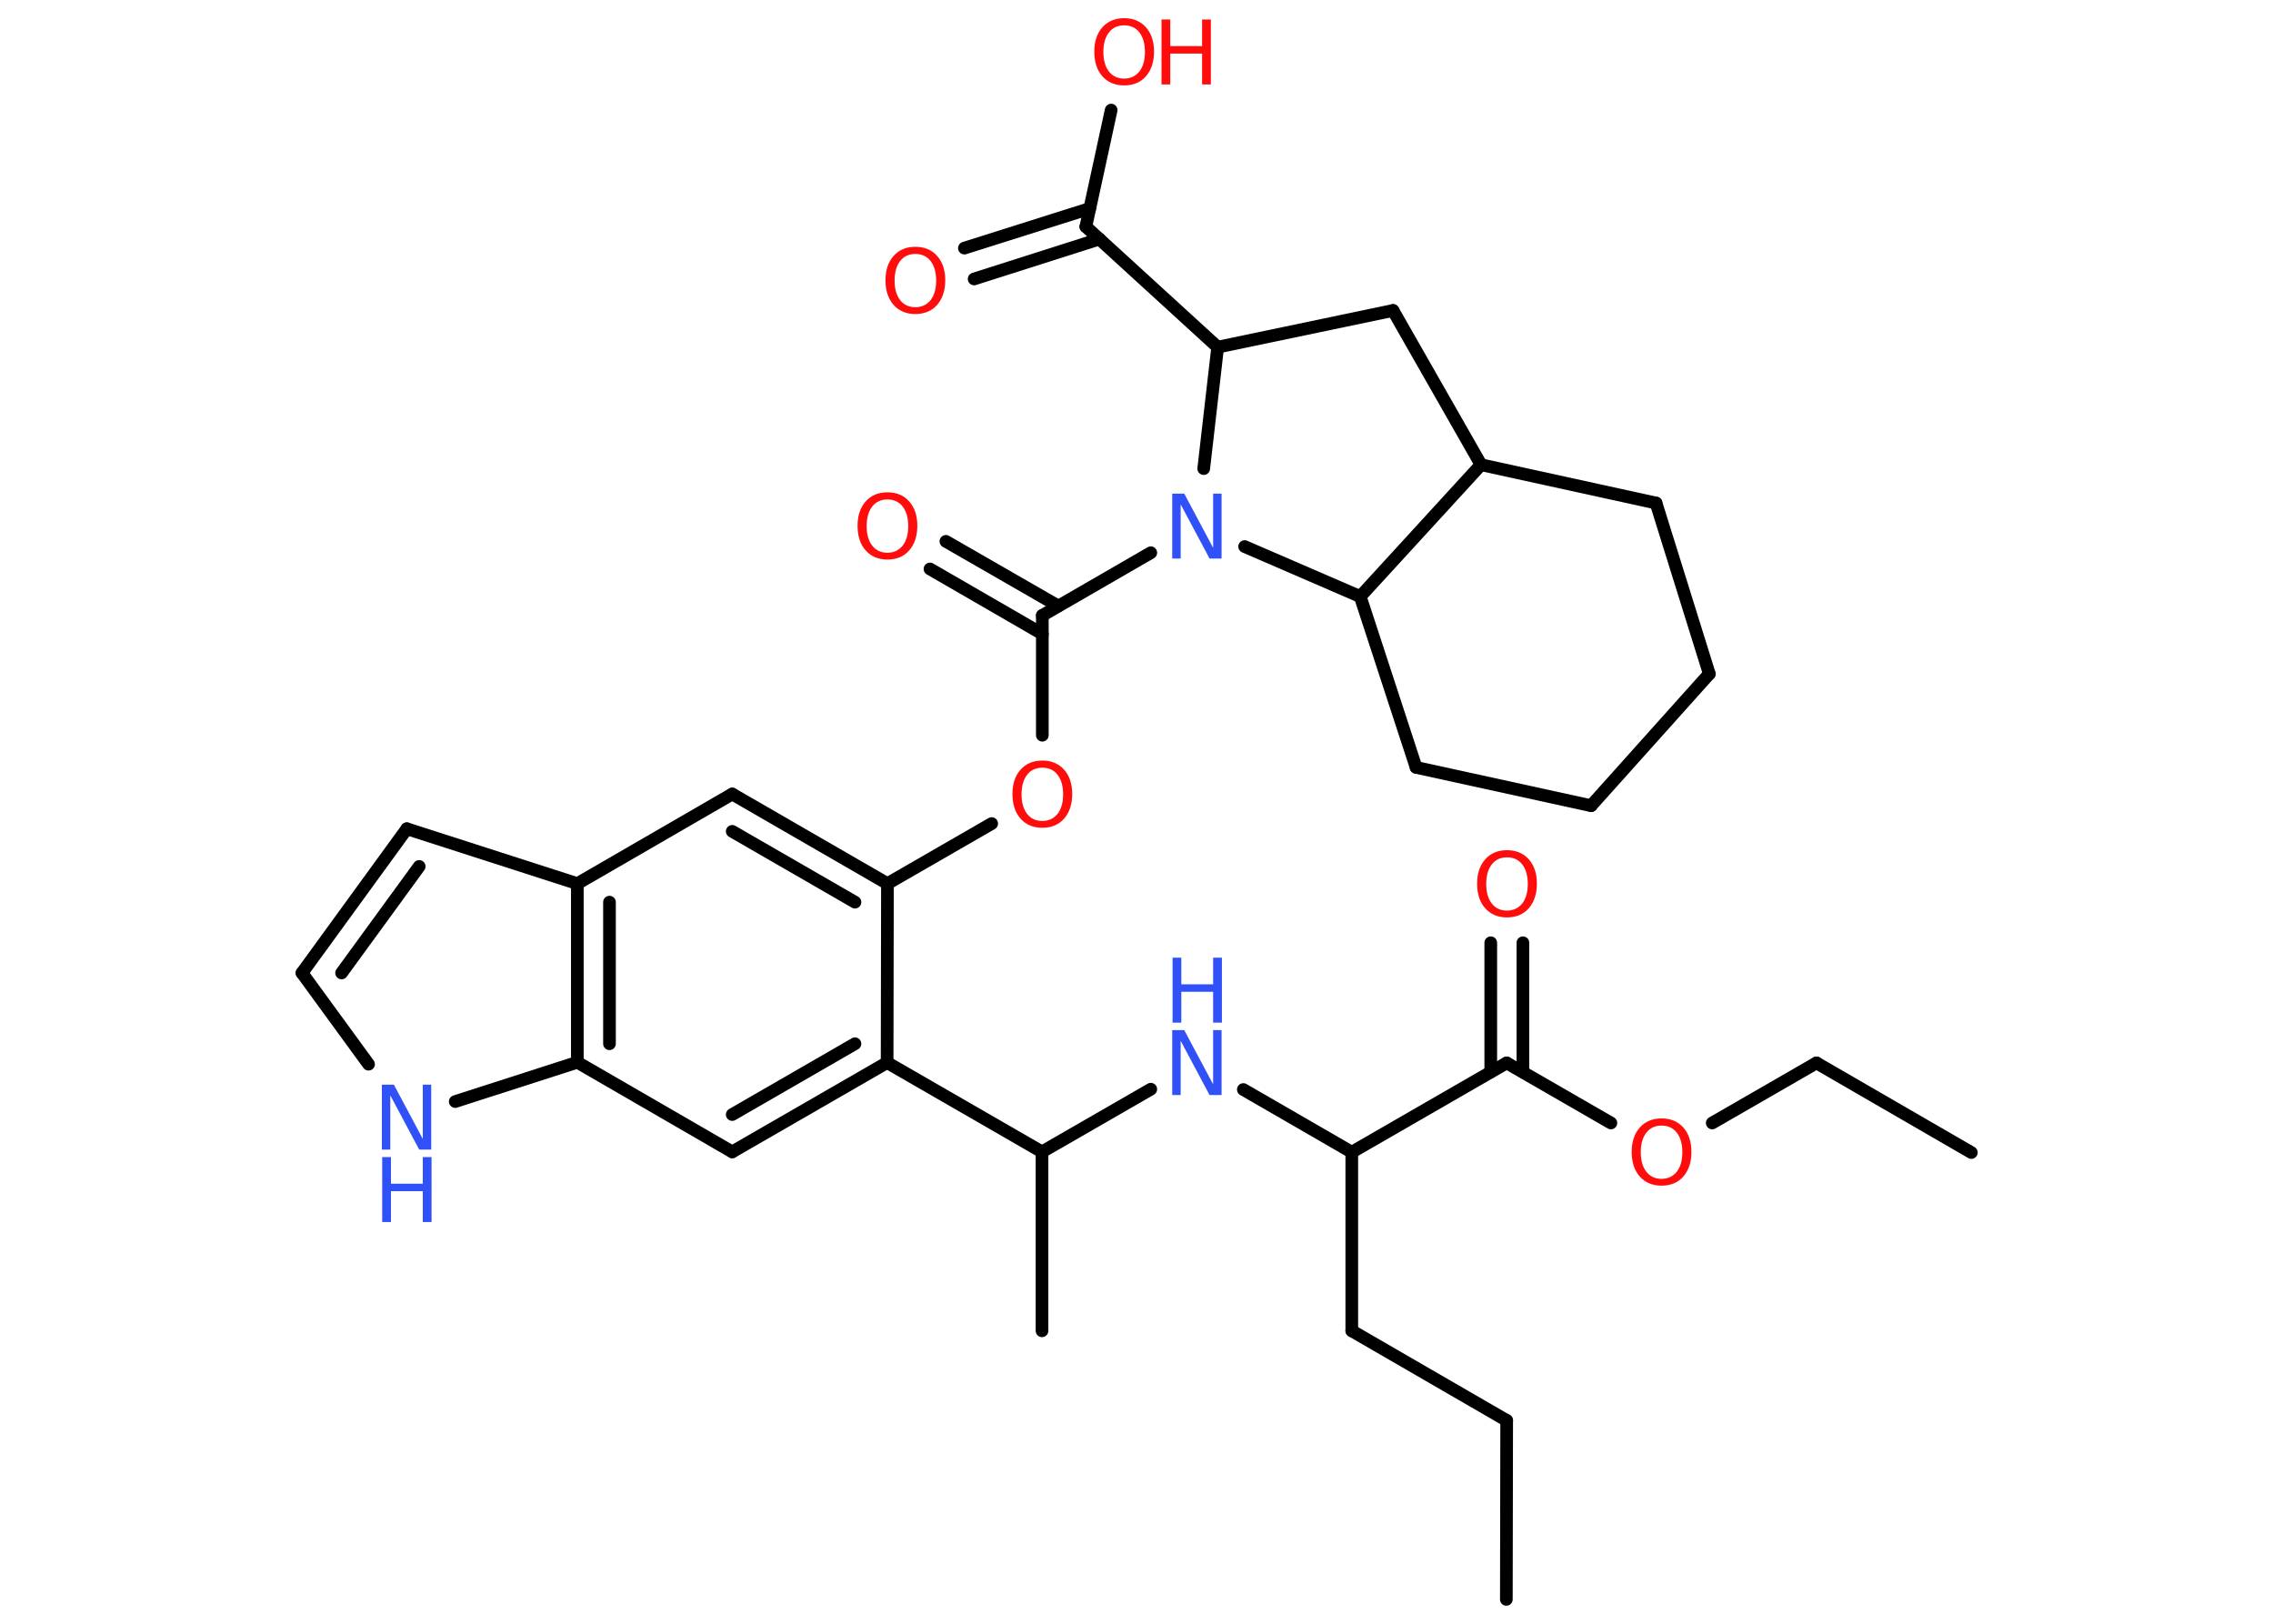 <?xml version='1.0' encoding='UTF-8'?>
<!DOCTYPE svg PUBLIC "-//W3C//DTD SVG 1.1//EN" "http://www.w3.org/Graphics/SVG/1.1/DTD/svg11.dtd">
<svg version='1.2' xmlns='http://www.w3.org/2000/svg' xmlns:xlink='http://www.w3.org/1999/xlink' width='70.0mm' height='50.0mm' viewBox='0 0 70.0 50.0'>
  <desc>Generated by the Chemistry Development Kit (http://github.com/cdk)</desc>
  <g stroke-linecap='round' stroke-linejoin='round' stroke='#000000' stroke-width='.39' fill='#FF0D0D'>
    <rect x='.0' y='.0' width='70.0' height='50.0' fill='#FFFFFF' stroke='none'/>
    <g id='mol1' class='mol'>
      <line id='mol1bnd1' class='bond' x1='46.39' y1='49.25' x2='46.4' y2='43.74'/>
      <line id='mol1bnd2' class='bond' x1='46.4' y1='43.74' x2='41.63' y2='40.98'/>
      <line id='mol1bnd3' class='bond' x1='41.63' y1='40.98' x2='41.63' y2='35.48'/>
      <line id='mol1bnd4' class='bond' x1='41.63' y1='35.48' x2='38.29' y2='33.55'/>
      <line id='mol1bnd5' class='bond' x1='35.44' y1='33.54' x2='32.09' y2='35.47'/>
      <line id='mol1bnd6' class='bond' x1='32.09' y1='35.47' x2='32.09' y2='40.98'/>
      <line id='mol1bnd7' class='bond' x1='32.09' y1='35.47' x2='27.32' y2='32.72'/>
      <g id='mol1bnd8' class='bond'>
        <line x1='22.55' y1='35.47' x2='27.32' y2='32.72'/>
        <line x1='22.55' y1='34.32' x2='26.33' y2='32.14'/>
      </g>
      <line id='mol1bnd9' class='bond' x1='22.55' y1='35.47' x2='17.78' y2='32.71'/>
      <line id='mol1bnd10' class='bond' x1='17.78' y1='32.71' x2='14.02' y2='33.92'/>
      <line id='mol1bnd11' class='bond' x1='11.35' y1='32.77' x2='9.3' y2='29.96'/>
      <g id='mol1bnd12' class='bond'>
        <line x1='12.53' y1='25.52' x2='9.3' y2='29.96'/>
        <line x1='12.91' y1='26.68' x2='10.52' y2='29.96'/>
      </g>
      <line id='mol1bnd13' class='bond' x1='12.53' y1='25.52' x2='17.78' y2='27.21'/>
      <g id='mol1bnd14' class='bond'>
        <line x1='17.78' y1='27.21' x2='17.78' y2='32.71'/>
        <line x1='18.77' y1='27.78' x2='18.77' y2='32.14'/>
      </g>
      <line id='mol1bnd15' class='bond' x1='17.78' y1='27.21' x2='22.55' y2='24.45'/>
      <g id='mol1bnd16' class='bond'>
        <line x1='27.33' y1='27.21' x2='22.55' y2='24.45'/>
        <line x1='26.33' y1='27.78' x2='22.55' y2='25.6'/>
      </g>
      <line id='mol1bnd17' class='bond' x1='27.32' y1='32.72' x2='27.33' y2='27.21'/>
      <line id='mol1bnd18' class='bond' x1='27.33' y1='27.21' x2='30.54' y2='25.36'/>
      <line id='mol1bnd19' class='bond' x1='32.1' y1='22.64' x2='32.1' y2='18.95'/>
      <g id='mol1bnd20' class='bond'>
        <line x1='32.1' y1='19.52' x2='28.64' y2='17.52'/>
        <line x1='32.59' y1='18.66' x2='29.13' y2='16.67'/>
      </g>
      <line id='mol1bnd21' class='bond' x1='32.1' y1='18.95' x2='35.44' y2='17.02'/>
      <line id='mol1bnd22' class='bond' x1='37.07' y1='14.43' x2='37.5' y2='10.69'/>
      <line id='mol1bnd23' class='bond' x1='37.5' y1='10.69' x2='33.44' y2='6.98'/>
      <g id='mol1bnd24' class='bond'>
        <line x1='33.86' y1='7.36' x2='30.0' y2='8.59'/>
        <line x1='33.56' y1='6.42' x2='29.7' y2='7.64'/>
      </g>
      <line id='mol1bnd25' class='bond' x1='33.44' y1='6.98' x2='34.22' y2='3.39'/>
      <line id='mol1bnd26' class='bond' x1='37.5' y1='10.69' x2='42.9' y2='9.56'/>
      <line id='mol1bnd27' class='bond' x1='42.9' y1='9.56' x2='45.61' y2='14.31'/>
      <line id='mol1bnd28' class='bond' x1='45.61' y1='14.31' x2='51.0' y2='15.49'/>
      <line id='mol1bnd29' class='bond' x1='51.0' y1='15.49' x2='52.64' y2='20.75'/>
      <line id='mol1bnd30' class='bond' x1='52.64' y1='20.75' x2='49.0' y2='24.81'/>
      <line id='mol1bnd31' class='bond' x1='49.0' y1='24.81' x2='43.61' y2='23.63'/>
      <line id='mol1bnd32' class='bond' x1='43.61' y1='23.63' x2='41.89' y2='18.37'/>
      <line id='mol1bnd33' class='bond' x1='45.61' y1='14.31' x2='41.89' y2='18.37'/>
      <line id='mol1bnd34' class='bond' x1='38.33' y1='16.83' x2='41.89' y2='18.37'/>
      <line id='mol1bnd35' class='bond' x1='41.63' y1='35.48' x2='46.4' y2='32.73'/>
      <g id='mol1bnd36' class='bond'>
        <line x1='45.91' y1='33.01' x2='45.91' y2='29.03'/>
        <line x1='46.9' y1='33.01' x2='46.9' y2='29.03'/>
      </g>
      <line id='mol1bnd37' class='bond' x1='46.4' y1='32.73' x2='49.61' y2='34.58'/>
      <line id='mol1bnd38' class='bond' x1='52.73' y1='34.58' x2='55.94' y2='32.73'/>
      <line id='mol1bnd39' class='bond' x1='55.94' y1='32.73' x2='60.71' y2='35.49'/>
      <g id='mol1atm5' class='atom'>
        <path d='M36.11 31.72h.36l.89 1.67v-1.67h.26v2.0h-.37l-.89 -1.67v1.67h-.26v-2.0z' stroke='none' fill='#3050F8'/>
        <path d='M36.11 29.49h.27v.82h.98v-.82h.27v2.0h-.27v-.95h-.98v.95h-.27v-2.0z' stroke='none' fill='#3050F8'/>
      </g>
      <g id='mol1atm11' class='atom'>
        <path d='M11.77 33.4h.36l.89 1.67v-1.67h.26v2.0h-.37l-.89 -1.67v1.67h-.26v-2.0z' stroke='none' fill='#3050F8'/>
        <path d='M11.77 35.63h.27v.82h.98v-.82h.27v2.0h-.27v-.95h-.98v.95h-.27v-2.0z' stroke='none' fill='#3050F8'/>
      </g>
      <path id='mol1atm17' class='atom' d='M32.1 23.64q-.3 .0 -.47 .22q-.17 .22 -.17 .6q.0 .38 .17 .6q.17 .22 .47 .22q.29 .0 .47 -.22q.17 -.22 .17 -.6q.0 -.38 -.17 -.6q-.17 -.22 -.47 -.22zM32.1 23.42q.42 .0 .67 .28q.25 .28 .25 .75q.0 .47 -.25 .76q-.25 .28 -.67 .28q-.42 .0 -.67 -.28q-.25 -.28 -.25 -.76q.0 -.47 .25 -.75q.25 -.28 .67 -.28z' stroke='none'/>
      <path id='mol1atm19' class='atom' d='M27.33 15.38q-.3 .0 -.47 .22q-.17 .22 -.17 .6q.0 .38 .17 .6q.17 .22 .47 .22q.29 .0 .47 -.22q.17 -.22 .17 -.6q.0 -.38 -.17 -.6q-.17 -.22 -.47 -.22zM27.33 15.16q.42 .0 .67 .28q.25 .28 .25 .75q.0 .47 -.25 .76q-.25 .28 -.67 .28q-.42 .0 -.67 -.28q-.25 -.28 -.25 -.76q.0 -.47 .25 -.75q.25 -.28 .67 -.28z' stroke='none'/>
      <path id='mol1atm20' class='atom' d='M36.11 15.2h.36l.89 1.67v-1.67h.26v2.0h-.37l-.89 -1.67v1.67h-.26v-2.0z' stroke='none' fill='#3050F8'/>
      <path id='mol1atm23' class='atom' d='M28.19 7.82q-.3 .0 -.47 .22q-.17 .22 -.17 .6q.0 .38 .17 .6q.17 .22 .47 .22q.29 .0 .47 -.22q.17 -.22 .17 -.6q.0 -.38 -.17 -.6q-.17 -.22 -.47 -.22zM28.19 7.6q.42 .0 .67 .28q.25 .28 .25 .75q.0 .47 -.25 .76q-.25 .28 -.67 .28q-.42 .0 -.67 -.28q-.25 -.28 -.25 -.76q.0 -.47 .25 -.75q.25 -.28 .67 -.28z' stroke='none'/>
      <g id='mol1atm24' class='atom'>
        <path d='M34.62 .78q-.3 .0 -.47 .22q-.17 .22 -.17 .6q.0 .38 .17 .6q.17 .22 .47 .22q.29 .0 .47 -.22q.17 -.22 .17 -.6q.0 -.38 -.17 -.6q-.17 -.22 -.47 -.22zM34.62 .56q.42 .0 .67 .28q.25 .28 .25 .75q.0 .47 -.25 .76q-.25 .28 -.67 .28q-.42 .0 -.67 -.28q-.25 -.28 -.25 -.76q.0 -.47 .25 -.75q.25 -.28 .67 -.28z' stroke='none'/>
        <path d='M35.77 .6h.27v.82h.98v-.82h.27v2.0h-.27v-.95h-.98v.95h-.27v-2.0z' stroke='none'/>
      </g>
      <path id='mol1atm33' class='atom' d='M46.41 26.4q-.3 .0 -.47 .22q-.17 .22 -.17 .6q.0 .38 .17 .6q.17 .22 .47 .22q.29 .0 .47 -.22q.17 -.22 .17 -.6q.0 -.38 -.17 -.6q-.17 -.22 -.47 -.22zM46.41 26.18q.42 .0 .67 .28q.25 .28 .25 .75q.0 .47 -.25 .76q-.25 .28 -.67 .28q-.42 .0 -.67 -.28q-.25 -.28 -.25 -.76q.0 -.47 .25 -.75q.25 -.28 .67 -.28z' stroke='none'/>
      <path id='mol1atm34' class='atom' d='M51.17 34.66q-.3 .0 -.47 .22q-.17 .22 -.17 .6q.0 .38 .17 .6q.17 .22 .47 .22q.29 .0 .47 -.22q.17 -.22 .17 -.6q.0 -.38 -.17 -.6q-.17 -.22 -.47 -.22zM51.17 34.44q.42 .0 .67 .28q.25 .28 .25 .75q.0 .47 -.25 .76q-.25 .28 -.67 .28q-.42 .0 -.67 -.28q-.25 -.28 -.25 -.76q.0 -.47 .25 -.75q.25 -.28 .67 -.28z' stroke='none'/>
    </g>
  </g>
</svg>
